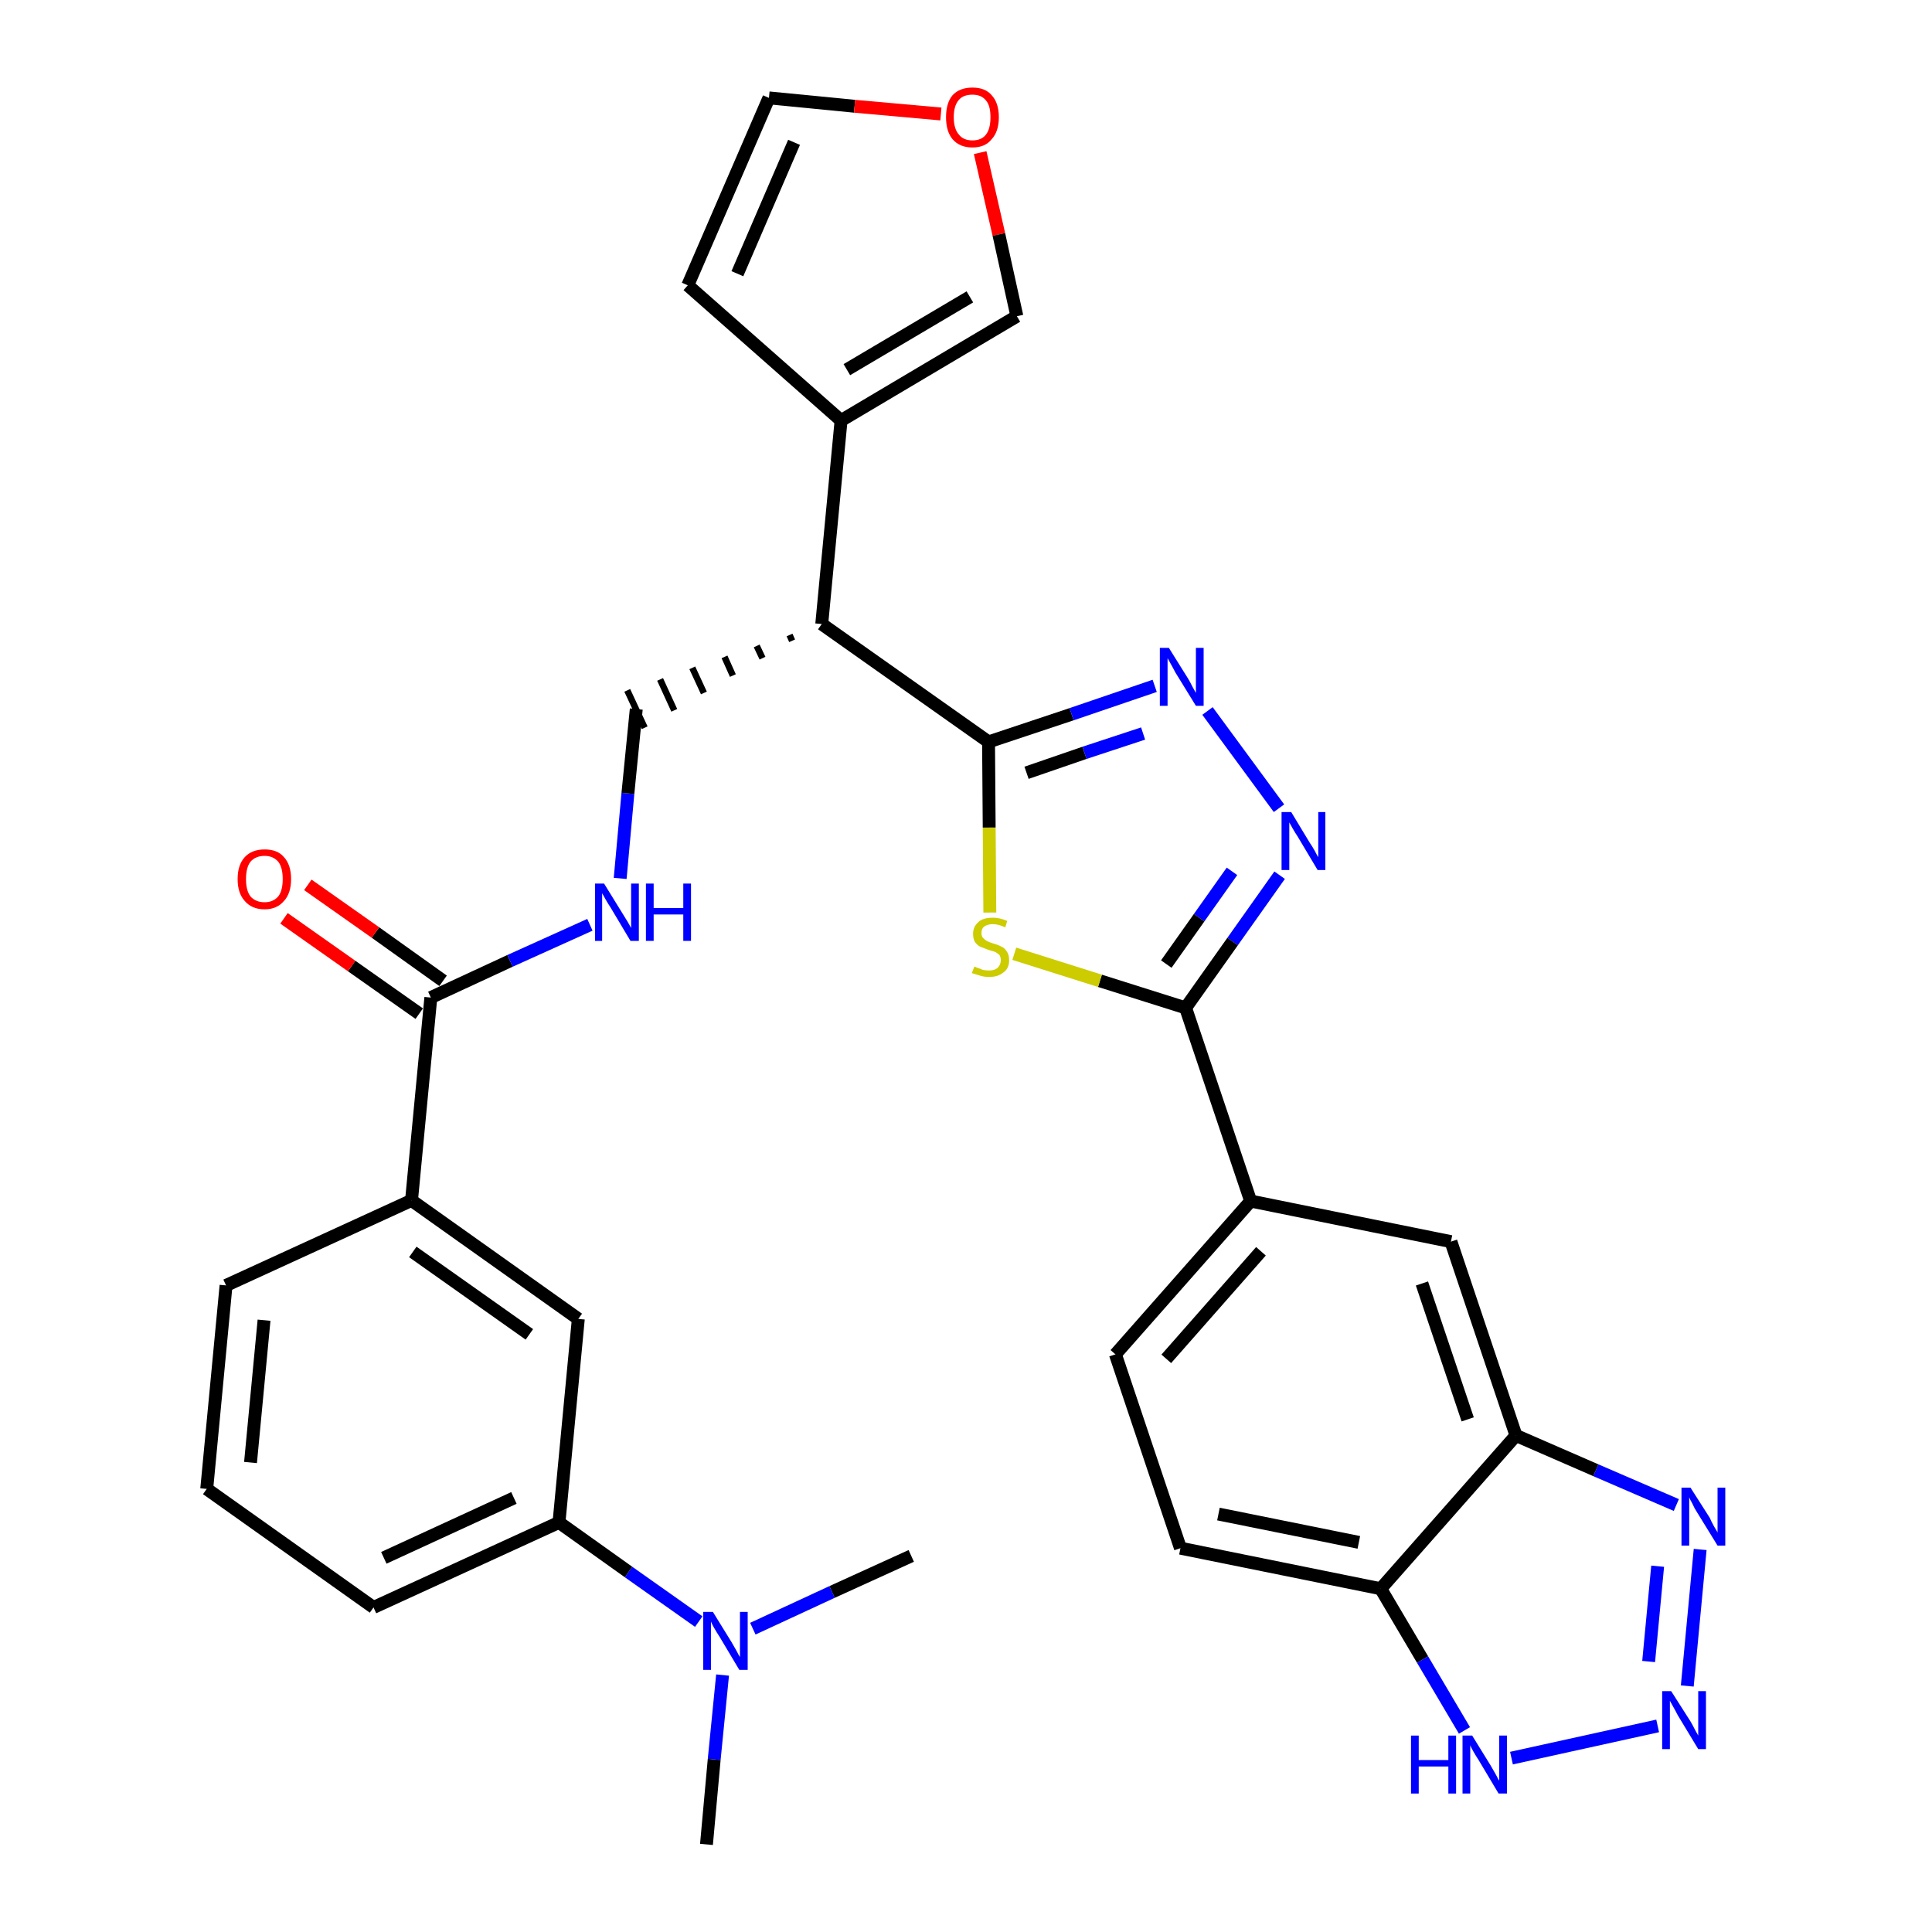 <?xml version='1.0' encoding='iso-8859-1'?>
<svg version='1.1' baseProfile='full'
              xmlns='http://www.w3.org/2000/svg'
                      xmlns:rdkit='http://www.rdkit.org/xml'
                      xmlns:xlink='http://www.w3.org/1999/xlink'
                  xml:space='preserve'
width='300px' height='300px' viewBox='0 0 300 300'>
<!-- END OF HEADER -->
<path class='bond-0 atom-0 atom-1' d='M 109.7,286.4 L 110.9,273.2' style='fill:none;fill-rule:evenodd;stroke:#000000;stroke-width:2.0px;stroke-linecap:butt;stroke-linejoin:miter;stroke-opacity:1' />
<path class='bond-0 atom-0 atom-1' d='M 110.9,273.2 L 112.2,260.1' style='fill:none;fill-rule:evenodd;stroke:#0000FF;stroke-width:2.0px;stroke-linecap:butt;stroke-linejoin:miter;stroke-opacity:1' />
<path class='bond-1 atom-1 atom-2' d='M 116.9,252.9 L 129.2,247.2' style='fill:none;fill-rule:evenodd;stroke:#0000FF;stroke-width:2.0px;stroke-linecap:butt;stroke-linejoin:miter;stroke-opacity:1' />
<path class='bond-1 atom-1 atom-2' d='M 129.2,247.2 L 141.5,241.6' style='fill:none;fill-rule:evenodd;stroke:#000000;stroke-width:2.0px;stroke-linecap:butt;stroke-linejoin:miter;stroke-opacity:1' />
<path class='bond-2 atom-1 atom-3' d='M 108.5,251.8 L 97.6,244.1' style='fill:none;fill-rule:evenodd;stroke:#0000FF;stroke-width:2.0px;stroke-linecap:butt;stroke-linejoin:miter;stroke-opacity:1' />
<path class='bond-2 atom-1 atom-3' d='M 97.6,244.1 L 86.8,236.4' style='fill:none;fill-rule:evenodd;stroke:#000000;stroke-width:2.0px;stroke-linecap:butt;stroke-linejoin:miter;stroke-opacity:1' />
<path class='bond-3 atom-3 atom-4' d='M 86.8,236.4 L 58.0,249.6' style='fill:none;fill-rule:evenodd;stroke:#000000;stroke-width:2.0px;stroke-linecap:butt;stroke-linejoin:miter;stroke-opacity:1' />
<path class='bond-3 atom-3 atom-4' d='M 79.8,232.6 L 59.6,241.9' style='fill:none;fill-rule:evenodd;stroke:#000000;stroke-width:2.0px;stroke-linecap:butt;stroke-linejoin:miter;stroke-opacity:1' />
<path class='bond-32 atom-32 atom-3' d='M 89.8,204.8 L 86.8,236.4' style='fill:none;fill-rule:evenodd;stroke:#000000;stroke-width:2.0px;stroke-linecap:butt;stroke-linejoin:miter;stroke-opacity:1' />
<path class='bond-4 atom-4 atom-5' d='M 58.0,249.6 L 32.1,231.2' style='fill:none;fill-rule:evenodd;stroke:#000000;stroke-width:2.0px;stroke-linecap:butt;stroke-linejoin:miter;stroke-opacity:1' />
<path class='bond-5 atom-5 atom-6' d='M 32.1,231.2 L 35.1,199.6' style='fill:none;fill-rule:evenodd;stroke:#000000;stroke-width:2.0px;stroke-linecap:butt;stroke-linejoin:miter;stroke-opacity:1' />
<path class='bond-5 atom-5 atom-6' d='M 38.9,227.1 L 41.0,205.0' style='fill:none;fill-rule:evenodd;stroke:#000000;stroke-width:2.0px;stroke-linecap:butt;stroke-linejoin:miter;stroke-opacity:1' />
<path class='bond-6 atom-6 atom-7' d='M 35.1,199.6 L 63.9,186.4' style='fill:none;fill-rule:evenodd;stroke:#000000;stroke-width:2.0px;stroke-linecap:butt;stroke-linejoin:miter;stroke-opacity:1' />
<path class='bond-7 atom-7 atom-8' d='M 63.9,186.4 L 66.9,154.9' style='fill:none;fill-rule:evenodd;stroke:#000000;stroke-width:2.0px;stroke-linecap:butt;stroke-linejoin:miter;stroke-opacity:1' />
<path class='bond-31 atom-7 atom-32' d='M 63.9,186.4 L 89.8,204.8' style='fill:none;fill-rule:evenodd;stroke:#000000;stroke-width:2.0px;stroke-linecap:butt;stroke-linejoin:miter;stroke-opacity:1' />
<path class='bond-31 atom-7 atom-32' d='M 64.1,194.4 L 82.2,207.2' style='fill:none;fill-rule:evenodd;stroke:#000000;stroke-width:2.0px;stroke-linecap:butt;stroke-linejoin:miter;stroke-opacity:1' />
<path class='bond-8 atom-8 atom-9' d='M 68.8,152.3 L 58.3,144.8' style='fill:none;fill-rule:evenodd;stroke:#000000;stroke-width:2.0px;stroke-linecap:butt;stroke-linejoin:miter;stroke-opacity:1' />
<path class='bond-8 atom-8 atom-9' d='M 58.3,144.8 L 47.8,137.4' style='fill:none;fill-rule:evenodd;stroke:#FF0000;stroke-width:2.0px;stroke-linecap:butt;stroke-linejoin:miter;stroke-opacity:1' />
<path class='bond-8 atom-8 atom-9' d='M 65.1,157.4 L 54.6,150.0' style='fill:none;fill-rule:evenodd;stroke:#000000;stroke-width:2.0px;stroke-linecap:butt;stroke-linejoin:miter;stroke-opacity:1' />
<path class='bond-8 atom-8 atom-9' d='M 54.6,150.0 L 44.1,142.6' style='fill:none;fill-rule:evenodd;stroke:#FF0000;stroke-width:2.0px;stroke-linecap:butt;stroke-linejoin:miter;stroke-opacity:1' />
<path class='bond-9 atom-8 atom-10' d='M 66.9,154.9 L 79.2,149.2' style='fill:none;fill-rule:evenodd;stroke:#000000;stroke-width:2.0px;stroke-linecap:butt;stroke-linejoin:miter;stroke-opacity:1' />
<path class='bond-9 atom-8 atom-10' d='M 79.2,149.2 L 91.6,143.6' style='fill:none;fill-rule:evenodd;stroke:#0000FF;stroke-width:2.0px;stroke-linecap:butt;stroke-linejoin:miter;stroke-opacity:1' />
<path class='bond-10 atom-10 atom-11' d='M 96.3,136.4 L 97.5,123.2' style='fill:none;fill-rule:evenodd;stroke:#0000FF;stroke-width:2.0px;stroke-linecap:butt;stroke-linejoin:miter;stroke-opacity:1' />
<path class='bond-10 atom-10 atom-11' d='M 97.5,123.2 L 98.8,110.1' style='fill:none;fill-rule:evenodd;stroke:#000000;stroke-width:2.0px;stroke-linecap:butt;stroke-linejoin:miter;stroke-opacity:1' />
<path class='bond-11 atom-12 atom-11' d='M 122.6,98.6 L 123.0,99.5' style='fill:none;fill-rule:evenodd;stroke:#000000;stroke-width:1.0px;stroke-linecap:butt;stroke-linejoin:miter;stroke-opacity:1' />
<path class='bond-11 atom-12 atom-11' d='M 117.5,100.3 L 118.4,102.2' style='fill:none;fill-rule:evenodd;stroke:#000000;stroke-width:1.0px;stroke-linecap:butt;stroke-linejoin:miter;stroke-opacity:1' />
<path class='bond-11 atom-12 atom-11' d='M 112.5,102.0 L 113.8,104.9' style='fill:none;fill-rule:evenodd;stroke:#000000;stroke-width:1.0px;stroke-linecap:butt;stroke-linejoin:miter;stroke-opacity:1' />
<path class='bond-11 atom-12 atom-11' d='M 107.5,103.7 L 109.3,107.6' style='fill:none;fill-rule:evenodd;stroke:#000000;stroke-width:1.0px;stroke-linecap:butt;stroke-linejoin:miter;stroke-opacity:1' />
<path class='bond-11 atom-12 atom-11' d='M 102.5,105.5 L 104.7,110.3' style='fill:none;fill-rule:evenodd;stroke:#000000;stroke-width:1.0px;stroke-linecap:butt;stroke-linejoin:miter;stroke-opacity:1' />
<path class='bond-11 atom-12 atom-11' d='M 97.4,107.2 L 100.1,113.0' style='fill:none;fill-rule:evenodd;stroke:#000000;stroke-width:1.0px;stroke-linecap:butt;stroke-linejoin:miter;stroke-opacity:1' />
<path class='bond-12 atom-12 atom-13' d='M 127.6,96.9 L 130.6,65.3' style='fill:none;fill-rule:evenodd;stroke:#000000;stroke-width:2.0px;stroke-linecap:butt;stroke-linejoin:miter;stroke-opacity:1' />
<path class='bond-17 atom-12 atom-18' d='M 127.6,96.9 L 153.5,115.2' style='fill:none;fill-rule:evenodd;stroke:#000000;stroke-width:2.0px;stroke-linecap:butt;stroke-linejoin:miter;stroke-opacity:1' />
<path class='bond-13 atom-13 atom-14' d='M 130.6,65.3 L 106.8,44.3' style='fill:none;fill-rule:evenodd;stroke:#000000;stroke-width:2.0px;stroke-linecap:butt;stroke-linejoin:miter;stroke-opacity:1' />
<path class='bond-33 atom-17 atom-13' d='M 157.9,49.1 L 130.6,65.3' style='fill:none;fill-rule:evenodd;stroke:#000000;stroke-width:2.0px;stroke-linecap:butt;stroke-linejoin:miter;stroke-opacity:1' />
<path class='bond-33 atom-17 atom-13' d='M 150.6,46.1 L 131.5,57.4' style='fill:none;fill-rule:evenodd;stroke:#000000;stroke-width:2.0px;stroke-linecap:butt;stroke-linejoin:miter;stroke-opacity:1' />
<path class='bond-14 atom-14 atom-15' d='M 106.8,44.3 L 119.4,15.2' style='fill:none;fill-rule:evenodd;stroke:#000000;stroke-width:2.0px;stroke-linecap:butt;stroke-linejoin:miter;stroke-opacity:1' />
<path class='bond-14 atom-14 atom-15' d='M 114.5,42.5 L 123.3,22.1' style='fill:none;fill-rule:evenodd;stroke:#000000;stroke-width:2.0px;stroke-linecap:butt;stroke-linejoin:miter;stroke-opacity:1' />
<path class='bond-15 atom-15 atom-16' d='M 119.4,15.2 L 132.7,16.5' style='fill:none;fill-rule:evenodd;stroke:#000000;stroke-width:2.0px;stroke-linecap:butt;stroke-linejoin:miter;stroke-opacity:1' />
<path class='bond-15 atom-15 atom-16' d='M 132.7,16.5 L 146.1,17.7' style='fill:none;fill-rule:evenodd;stroke:#FF0000;stroke-width:2.0px;stroke-linecap:butt;stroke-linejoin:miter;stroke-opacity:1' />
<path class='bond-16 atom-16 atom-17' d='M 152.2,23.7 L 155.1,36.4' style='fill:none;fill-rule:evenodd;stroke:#FF0000;stroke-width:2.0px;stroke-linecap:butt;stroke-linejoin:miter;stroke-opacity:1' />
<path class='bond-16 atom-16 atom-17' d='M 155.1,36.4 L 157.9,49.1' style='fill:none;fill-rule:evenodd;stroke:#000000;stroke-width:2.0px;stroke-linecap:butt;stroke-linejoin:miter;stroke-opacity:1' />
<path class='bond-18 atom-18 atom-19' d='M 153.5,115.2 L 166.4,110.9' style='fill:none;fill-rule:evenodd;stroke:#000000;stroke-width:2.0px;stroke-linecap:butt;stroke-linejoin:miter;stroke-opacity:1' />
<path class='bond-18 atom-18 atom-19' d='M 166.4,110.9 L 179.3,106.5' style='fill:none;fill-rule:evenodd;stroke:#0000FF;stroke-width:2.0px;stroke-linecap:butt;stroke-linejoin:miter;stroke-opacity:1' />
<path class='bond-18 atom-18 atom-19' d='M 159.4,120.0 L 168.4,116.9' style='fill:none;fill-rule:evenodd;stroke:#000000;stroke-width:2.0px;stroke-linecap:butt;stroke-linejoin:miter;stroke-opacity:1' />
<path class='bond-18 atom-18 atom-19' d='M 168.4,116.9 L 177.5,113.9' style='fill:none;fill-rule:evenodd;stroke:#0000FF;stroke-width:2.0px;stroke-linecap:butt;stroke-linejoin:miter;stroke-opacity:1' />
<path class='bond-34 atom-31 atom-18' d='M 153.7,141.7 L 153.6,128.5' style='fill:none;fill-rule:evenodd;stroke:#CCCC00;stroke-width:2.0px;stroke-linecap:butt;stroke-linejoin:miter;stroke-opacity:1' />
<path class='bond-34 atom-31 atom-18' d='M 153.6,128.5 L 153.5,115.2' style='fill:none;fill-rule:evenodd;stroke:#000000;stroke-width:2.0px;stroke-linecap:butt;stroke-linejoin:miter;stroke-opacity:1' />
<path class='bond-19 atom-19 atom-20' d='M 187.5,110.4 L 198.6,125.5' style='fill:none;fill-rule:evenodd;stroke:#0000FF;stroke-width:2.0px;stroke-linecap:butt;stroke-linejoin:miter;stroke-opacity:1' />
<path class='bond-20 atom-20 atom-21' d='M 198.7,135.9 L 191.4,146.2' style='fill:none;fill-rule:evenodd;stroke:#0000FF;stroke-width:2.0px;stroke-linecap:butt;stroke-linejoin:miter;stroke-opacity:1' />
<path class='bond-20 atom-20 atom-21' d='M 191.4,146.2 L 184.1,156.5' style='fill:none;fill-rule:evenodd;stroke:#000000;stroke-width:2.0px;stroke-linecap:butt;stroke-linejoin:miter;stroke-opacity:1' />
<path class='bond-20 atom-20 atom-21' d='M 191.3,135.3 L 186.2,142.5' style='fill:none;fill-rule:evenodd;stroke:#0000FF;stroke-width:2.0px;stroke-linecap:butt;stroke-linejoin:miter;stroke-opacity:1' />
<path class='bond-20 atom-20 atom-21' d='M 186.2,142.5 L 181.1,149.7' style='fill:none;fill-rule:evenodd;stroke:#000000;stroke-width:2.0px;stroke-linecap:butt;stroke-linejoin:miter;stroke-opacity:1' />
<path class='bond-21 atom-21 atom-22' d='M 184.1,156.5 L 194.2,186.5' style='fill:none;fill-rule:evenodd;stroke:#000000;stroke-width:2.0px;stroke-linecap:butt;stroke-linejoin:miter;stroke-opacity:1' />
<path class='bond-30 atom-21 atom-31' d='M 184.1,156.5 L 170.8,152.3' style='fill:none;fill-rule:evenodd;stroke:#000000;stroke-width:2.0px;stroke-linecap:butt;stroke-linejoin:miter;stroke-opacity:1' />
<path class='bond-30 atom-21 atom-31' d='M 170.8,152.3 L 157.5,148.1' style='fill:none;fill-rule:evenodd;stroke:#CCCC00;stroke-width:2.0px;stroke-linecap:butt;stroke-linejoin:miter;stroke-opacity:1' />
<path class='bond-22 atom-22 atom-23' d='M 194.2,186.5 L 173.2,210.3' style='fill:none;fill-rule:evenodd;stroke:#000000;stroke-width:2.0px;stroke-linecap:butt;stroke-linejoin:miter;stroke-opacity:1' />
<path class='bond-22 atom-22 atom-23' d='M 195.8,194.3 L 181.1,211.0' style='fill:none;fill-rule:evenodd;stroke:#000000;stroke-width:2.0px;stroke-linecap:butt;stroke-linejoin:miter;stroke-opacity:1' />
<path class='bond-35 atom-30 atom-22' d='M 225.3,192.8 L 194.2,186.5' style='fill:none;fill-rule:evenodd;stroke:#000000;stroke-width:2.0px;stroke-linecap:butt;stroke-linejoin:miter;stroke-opacity:1' />
<path class='bond-23 atom-23 atom-24' d='M 173.2,210.3 L 183.3,240.4' style='fill:none;fill-rule:evenodd;stroke:#000000;stroke-width:2.0px;stroke-linecap:butt;stroke-linejoin:miter;stroke-opacity:1' />
<path class='bond-24 atom-24 atom-25' d='M 183.3,240.4 L 214.4,246.7' style='fill:none;fill-rule:evenodd;stroke:#000000;stroke-width:2.0px;stroke-linecap:butt;stroke-linejoin:miter;stroke-opacity:1' />
<path class='bond-24 atom-24 atom-25' d='M 189.2,235.1 L 211.0,239.5' style='fill:none;fill-rule:evenodd;stroke:#000000;stroke-width:2.0px;stroke-linecap:butt;stroke-linejoin:miter;stroke-opacity:1' />
<path class='bond-25 atom-25 atom-26' d='M 214.4,246.7 L 220.9,257.7' style='fill:none;fill-rule:evenodd;stroke:#000000;stroke-width:2.0px;stroke-linecap:butt;stroke-linejoin:miter;stroke-opacity:1' />
<path class='bond-25 atom-25 atom-26' d='M 220.9,257.7 L 227.4,268.7' style='fill:none;fill-rule:evenodd;stroke:#0000FF;stroke-width:2.0px;stroke-linecap:butt;stroke-linejoin:miter;stroke-opacity:1' />
<path class='bond-36 atom-29 atom-25' d='M 235.4,222.9 L 214.4,246.7' style='fill:none;fill-rule:evenodd;stroke:#000000;stroke-width:2.0px;stroke-linecap:butt;stroke-linejoin:miter;stroke-opacity:1' />
<path class='bond-26 atom-26 atom-27' d='M 234.7,273.0 L 257.4,268.0' style='fill:none;fill-rule:evenodd;stroke:#0000FF;stroke-width:2.0px;stroke-linecap:butt;stroke-linejoin:miter;stroke-opacity:1' />
<path class='bond-27 atom-27 atom-28' d='M 262.0,261.8 L 264.0,240.6' style='fill:none;fill-rule:evenodd;stroke:#0000FF;stroke-width:2.0px;stroke-linecap:butt;stroke-linejoin:miter;stroke-opacity:1' />
<path class='bond-27 atom-27 atom-28' d='M 256.0,258.0 L 257.4,243.2' style='fill:none;fill-rule:evenodd;stroke:#0000FF;stroke-width:2.0px;stroke-linecap:butt;stroke-linejoin:miter;stroke-opacity:1' />
<path class='bond-28 atom-28 atom-29' d='M 260.3,233.7 L 247.8,228.3' style='fill:none;fill-rule:evenodd;stroke:#0000FF;stroke-width:2.0px;stroke-linecap:butt;stroke-linejoin:miter;stroke-opacity:1' />
<path class='bond-28 atom-28 atom-29' d='M 247.8,228.3 L 235.4,222.9' style='fill:none;fill-rule:evenodd;stroke:#000000;stroke-width:2.0px;stroke-linecap:butt;stroke-linejoin:miter;stroke-opacity:1' />
<path class='bond-29 atom-29 atom-30' d='M 235.4,222.9 L 225.3,192.8' style='fill:none;fill-rule:evenodd;stroke:#000000;stroke-width:2.0px;stroke-linecap:butt;stroke-linejoin:miter;stroke-opacity:1' />
<path class='bond-29 atom-29 atom-30' d='M 227.9,220.4 L 220.8,199.3' style='fill:none;fill-rule:evenodd;stroke:#000000;stroke-width:2.0px;stroke-linecap:butt;stroke-linejoin:miter;stroke-opacity:1' />
<path  class='atom-1' d='M 110.7 250.3
L 113.6 255.0
Q 113.9 255.5, 114.4 256.4
Q 114.8 257.2, 114.9 257.3
L 114.9 250.3
L 116.1 250.3
L 116.1 259.3
L 114.8 259.3
L 111.7 254.1
Q 111.3 253.5, 110.9 252.8
Q 110.5 252.1, 110.4 251.8
L 110.4 259.3
L 109.2 259.3
L 109.2 250.3
L 110.7 250.3
' fill='#0000FF'/>
<path  class='atom-9' d='M 36.9 136.5
Q 36.9 134.3, 38.0 133.1
Q 39.1 131.9, 41.1 131.9
Q 43.1 131.9, 44.1 133.1
Q 45.2 134.3, 45.2 136.5
Q 45.2 138.7, 44.1 139.9
Q 43.0 141.2, 41.1 141.2
Q 39.1 141.2, 38.0 139.9
Q 36.9 138.7, 36.9 136.5
M 41.1 140.1
Q 42.4 140.1, 43.2 139.2
Q 43.9 138.3, 43.9 136.5
Q 43.9 134.7, 43.2 133.8
Q 42.4 132.9, 41.1 132.9
Q 39.7 132.9, 38.9 133.8
Q 38.2 134.7, 38.2 136.5
Q 38.2 138.3, 38.9 139.2
Q 39.7 140.1, 41.1 140.1
' fill='#FF0000'/>
<path  class='atom-10' d='M 93.8 137.2
L 96.7 141.9
Q 97.0 142.4, 97.5 143.2
Q 98.0 144.1, 98.0 144.1
L 98.0 137.2
L 99.2 137.2
L 99.2 146.1
L 97.9 146.1
L 94.8 140.9
Q 94.4 140.3, 94.0 139.6
Q 93.6 138.9, 93.5 138.7
L 93.5 146.1
L 92.4 146.1
L 92.4 137.2
L 93.8 137.2
' fill='#0000FF'/>
<path  class='atom-10' d='M 100.3 137.2
L 101.5 137.2
L 101.5 141.0
L 106.1 141.0
L 106.1 137.2
L 107.3 137.2
L 107.3 146.1
L 106.1 146.1
L 106.1 142.0
L 101.5 142.0
L 101.5 146.1
L 100.3 146.1
L 100.3 137.2
' fill='#0000FF'/>
<path  class='atom-16' d='M 146.9 18.2
Q 146.9 16.0, 147.9 14.8
Q 149.0 13.6, 151.0 13.6
Q 153.0 13.6, 154.0 14.8
Q 155.1 16.0, 155.1 18.2
Q 155.1 20.4, 154.0 21.6
Q 153.0 22.9, 151.0 22.9
Q 149.0 22.9, 147.9 21.6
Q 146.9 20.4, 146.9 18.2
M 151.0 21.8
Q 152.4 21.8, 153.1 20.9
Q 153.8 20.0, 153.8 18.2
Q 153.8 16.4, 153.1 15.6
Q 152.4 14.7, 151.0 14.7
Q 149.6 14.7, 148.9 15.5
Q 148.1 16.4, 148.1 18.2
Q 148.1 20.0, 148.9 20.9
Q 149.6 21.8, 151.0 21.8
' fill='#FF0000'/>
<path  class='atom-19' d='M 181.5 100.6
L 184.5 105.4
Q 184.8 105.9, 185.2 106.7
Q 185.7 107.6, 185.7 107.6
L 185.7 100.6
L 186.9 100.6
L 186.9 109.6
L 185.7 109.6
L 182.5 104.4
Q 182.2 103.8, 181.8 103.1
Q 181.4 102.4, 181.3 102.2
L 181.3 109.6
L 180.1 109.6
L 180.1 100.6
L 181.5 100.6
' fill='#0000FF'/>
<path  class='atom-20' d='M 200.5 126.1
L 203.4 130.9
Q 203.7 131.3, 204.2 132.2
Q 204.6 133.0, 204.7 133.1
L 204.7 126.1
L 205.8 126.1
L 205.8 135.1
L 204.6 135.1
L 201.5 129.9
Q 201.1 129.3, 200.7 128.6
Q 200.3 127.9, 200.2 127.7
L 200.2 135.1
L 199.0 135.1
L 199.0 126.1
L 200.5 126.1
' fill='#0000FF'/>
<path  class='atom-26' d='M 219.1 269.5
L 220.3 269.5
L 220.3 273.3
L 224.9 273.3
L 224.9 269.5
L 226.1 269.5
L 226.1 278.5
L 224.9 278.5
L 224.9 274.3
L 220.3 274.3
L 220.3 278.5
L 219.1 278.5
L 219.1 269.5
' fill='#0000FF'/>
<path  class='atom-26' d='M 228.6 269.5
L 231.5 274.2
Q 231.8 274.7, 232.3 275.6
Q 232.7 276.4, 232.8 276.5
L 232.8 269.5
L 234.0 269.5
L 234.0 278.5
L 232.7 278.5
L 229.6 273.3
Q 229.2 272.7, 228.8 272.0
Q 228.4 271.3, 228.3 271.0
L 228.3 278.5
L 227.1 278.5
L 227.1 269.5
L 228.6 269.5
' fill='#0000FF'/>
<path  class='atom-27' d='M 259.5 262.6
L 262.5 267.3
Q 262.8 267.8, 263.2 268.6
Q 263.7 269.5, 263.7 269.5
L 263.7 262.6
L 264.9 262.6
L 264.9 271.6
L 263.7 271.6
L 260.5 266.3
Q 260.2 265.7, 259.8 265.0
Q 259.4 264.3, 259.3 264.1
L 259.3 271.6
L 258.1 271.6
L 258.1 262.6
L 259.5 262.6
' fill='#0000FF'/>
<path  class='atom-28' d='M 262.5 231.0
L 265.5 235.7
Q 265.7 236.2, 266.2 237.1
Q 266.7 237.9, 266.7 238.0
L 266.7 231.0
L 267.9 231.0
L 267.9 240.0
L 266.7 240.0
L 263.5 234.8
Q 263.1 234.2, 262.8 233.5
Q 262.4 232.8, 262.3 232.5
L 262.3 240.0
L 261.1 240.0
L 261.1 231.0
L 262.5 231.0
' fill='#0000FF'/>
<path  class='atom-31' d='M 151.3 150.1
Q 151.4 150.1, 151.8 150.3
Q 152.2 150.4, 152.6 150.6
Q 153.1 150.7, 153.6 150.7
Q 154.4 150.7, 154.9 150.3
Q 155.4 149.8, 155.4 149.1
Q 155.4 148.6, 155.2 148.3
Q 154.9 148.0, 154.5 147.8
Q 154.2 147.7, 153.5 147.5
Q 152.7 147.2, 152.2 147.0
Q 151.8 146.8, 151.4 146.3
Q 151.1 145.8, 151.1 145.0
Q 151.1 143.9, 151.9 143.2
Q 152.6 142.5, 154.2 142.5
Q 155.2 142.5, 156.4 143.0
L 156.1 144.0
Q 155.0 143.5, 154.2 143.5
Q 153.3 143.5, 152.8 143.9
Q 152.4 144.2, 152.4 144.9
Q 152.4 145.3, 152.6 145.6
Q 152.9 145.9, 153.2 146.1
Q 153.6 146.3, 154.2 146.5
Q 155.0 146.7, 155.5 147.0
Q 156.0 147.2, 156.3 147.7
Q 156.7 148.2, 156.7 149.1
Q 156.7 150.4, 155.8 151.0
Q 155.0 151.7, 153.6 151.7
Q 152.8 151.7, 152.2 151.5
Q 151.6 151.3, 150.9 151.1
L 151.3 150.1
' fill='#CCCC00'/>
</svg>
